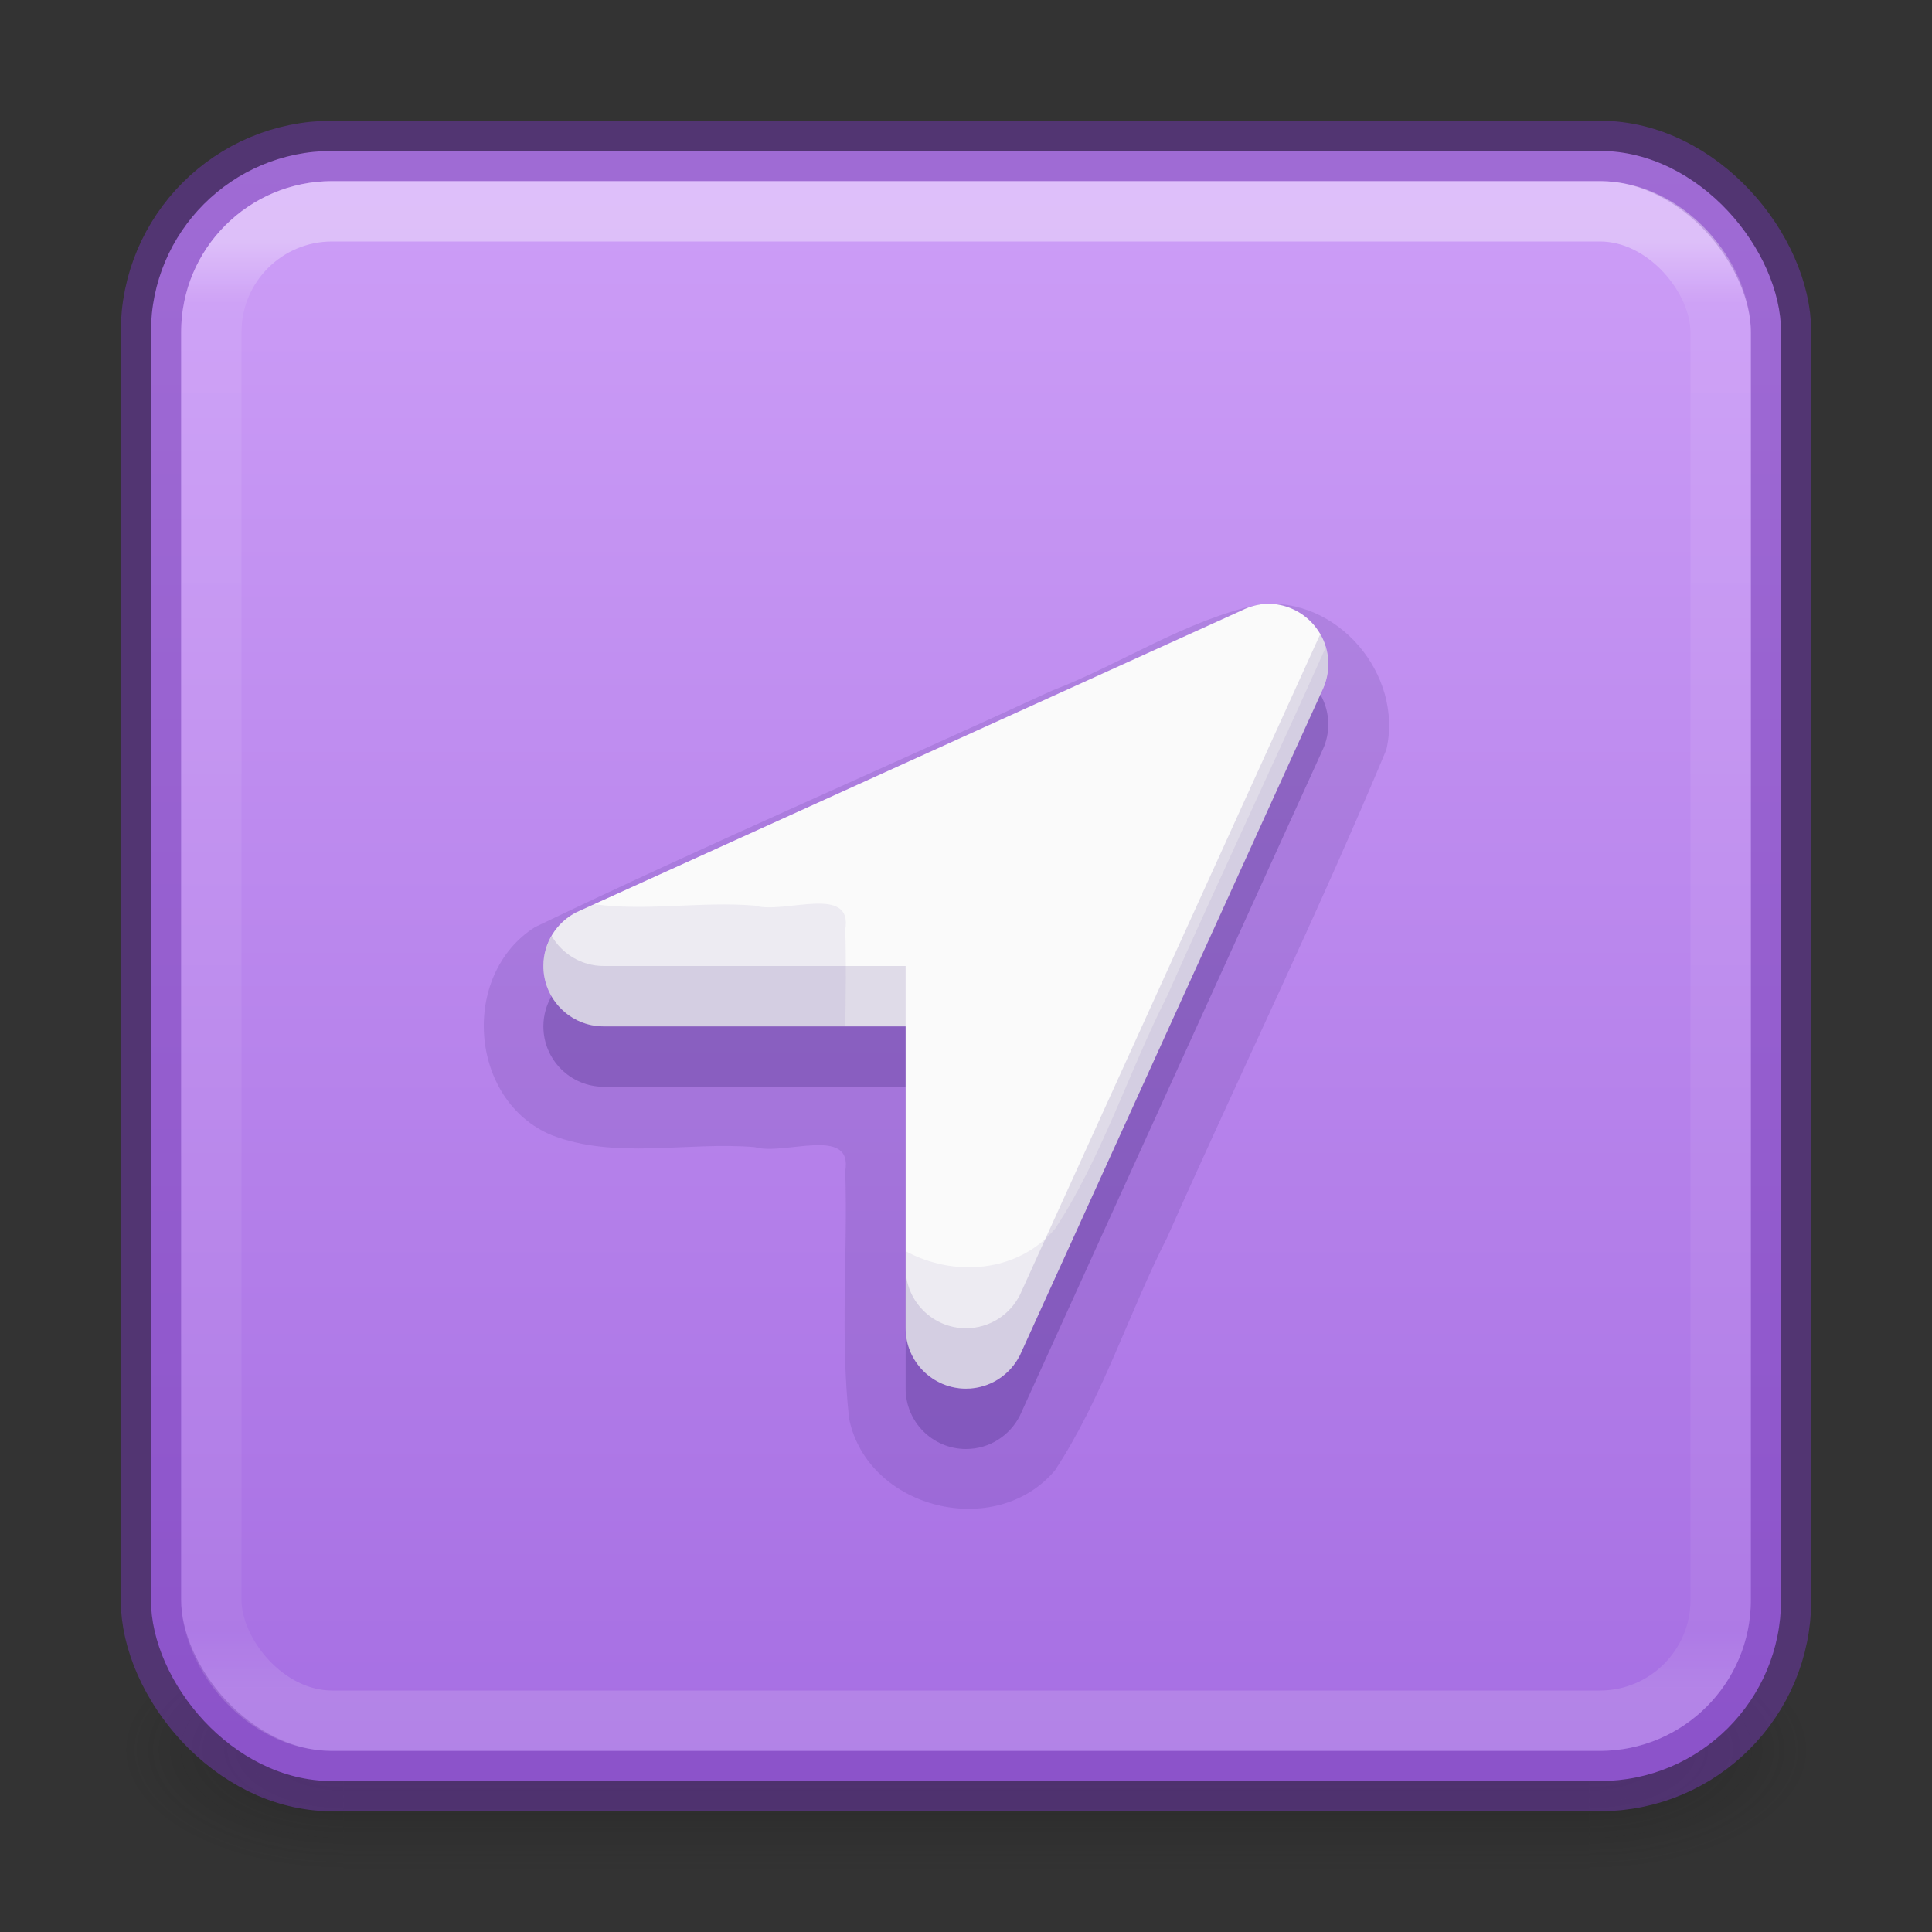 <?xml version="1.0" encoding="UTF-8" standalone="no"?>
<svg
   id="svg6860"
   height="32"
   width="32"
   version="1.1"
   xml:space="preserve"
   xmlns:xlink="http://www.w3.org/1999/xlink"
   xmlns="http://www.w3.org/2000/svg"
   xmlns:svg="http://www.w3.org/2000/svg"
   xmlns:rdf="http://www.w3.org/1999/02/22-rdf-syntax-ns#"
   xmlns:cc="http://creativecommons.org/ns#"
   xmlns:dc="http://purl.org/dc/elements/1.1/"><rect width="100%" height="100%" fill="#333333" stroke="none"/><defs
     id="defs6862"><linearGradient
       id="linearGradient851"><stop
         id="stop847"
         offset="0"
         style="stop-color:#cd9ef7;stop-opacity:1" /><stop
         id="stop849"
         offset="1"
         style="stop-color:#a56de2;stop-opacity:1" /></linearGradient><linearGradient
       id="linearGradient3688-166-749-6"><stop
         offset="0"
         style="stop-color:#181818;stop-opacity:1"
         id="stop2883-8" /><stop
         offset="1"
         style="stop-color:#181818;stop-opacity:0"
         id="stop2885-3" /></linearGradient><linearGradient
       id="linearGradient3702-501-757-3"><stop
         offset="0"
         style="stop-color:#181818;stop-opacity:0"
         id="stop2895-3" /><stop
         offset="0.5"
         style="stop-color:#181818;stop-opacity:1"
         id="stop2897-28" /><stop
         offset="1"
         style="stop-color:#181818;stop-opacity:0"
         id="stop2899-8" /></linearGradient><linearGradient
       xlink:href="#linearGradient3702-501-757-3"
       id="linearGradient5014"
       gradientUnits="userSpaceOnUse"
       x1="25.058"
       y1="47.028"
       x2="25.058"
       y2="39.999" /><linearGradient
       xlink:href="#linearGradient851"
       id="linearGradient930-9-2"
       x1="16.768"
       y1="2.768"
       x2="16.768"
       y2="29.897"
       gradientUnits="userSpaceOnUse"
       gradientTransform="translate(5.3586182e-6)" /><linearGradient
       x1="24"
       y1="6.24"
       x2="24"
       y2="41.76"
       id="linearGradient4161-0-2"
       xlink:href="#linearGradient3924-0-6"
       gradientUnits="userSpaceOnUse"
       gradientTransform="matrix(0.676,0,0,0.676,-0.216,-0.216)" /><linearGradient
       id="linearGradient3924-0-6"><stop
         id="stop3926-6-2"
         style="stop-color:#ffffff;stop-opacity:1"
         offset="0" /><stop
         id="stop3928-3-6"
         style="stop-color:#ffffff;stop-opacity:0.235"
         offset="0.042" /><stop
         id="stop3930-2-1"
         style="stop-color:#ffffff;stop-opacity:0.157"
         offset="0.958" /><stop
         id="stop3932-62-8"
         style="stop-color:#ffffff;stop-opacity:0.392"
         offset="1" /></linearGradient><radialGradient
       gradientTransform="matrix(2.004,0,0,1.4,27.988,-17.4)"
       gradientUnits="userSpaceOnUse"
       xlink:href="#linearGradient3688-166-749-6"
       id="radialGradient3163"
       fy="43.5"
       fx="4.993"
       r="2.5"
       cy="43.5"
       cx="4.993" /><radialGradient
       gradientTransform="matrix(2.004,0,0,1.4,-20.012,-104.4)"
       gradientUnits="userSpaceOnUse"
       xlink:href="#linearGradient3688-166-749-6"
       id="radialGradient3165"
       fy="43.5"
       fx="4.993"
       r="2.5"
       cy="43.5"
       cx="4.993" /></defs><g
     style="opacity:0.4"
     id="g3712"
     transform="matrix(0.737,0,0,0.571,-1.684,4.143)"><rect
       style="fill:url(#radialGradient3163);fill-opacity:1;stroke:none"
       id="rect2801"
       y="40"
       x="38"
       height="7"
       width="5" /><rect
       style="fill:url(#radialGradient3165);fill-opacity:1;stroke:none"
       id="rect3696"
       transform="scale(-1)"
       y="-47"
       x="-10"
       height="7"
       width="5" /><rect
       style="fill:url(#linearGradient5014);fill-opacity:1;stroke:none"
       id="rect3700"
       y="40"
       x="10"
       height="7"
       width="28" /></g><rect
     style="color:#000000;font-variation-settings:normal;display:inline;overflow:visible;visibility:visible;fill:url(#linearGradient930-9-2);fill-opacity:1;fill-rule:nonzero;stroke:#7239b3;stroke-width:1;stroke-linecap:butt;stroke-linejoin:miter;stroke-miterlimit:4;stroke-dasharray:none;stroke-dashoffset:0;stroke-opacity:0.5;marker:none;enable-background:accumulate;stop-color:#000000"
     id="rect5505-21-1-2-1"
     y="2.5"
     x="2.5"
     ry="3"
     rx="3"
     height="27"
     width="27" /><rect
     style="display:inline;opacity:0.35;fill:none;stroke:url(#linearGradient4161-0-2);stroke-width:1;stroke-linecap:round;stroke-linejoin:round;stroke-miterlimit:4;stroke-dasharray:none;stroke-dashoffset:0;stroke-opacity:1"
     id="rect6741-7-4-3-8"
     y="3.5"
     x="3.5"
     ry="2"
     rx="2"
     height="25"
     width="25" /><path
     id="path2-53-6"
     style="color:#000000;font-variation-settings:normal;overflow:visible;opacity:0.15;vector-effect:none;fill:#452981;fill-opacity:1;stroke-width:1;stroke-linecap:butt;stroke-linejoin:miter;stroke-miterlimit:4;stroke-dasharray:none;stroke-dashoffset:0;stroke-opacity:1;-inkscape-stroke:none;marker:none;stop-color:#000000;stop-opacity:1"
     d="m 20.859,10.01 c -1.213,0.255 -2.281,0.986 -3.435,1.429 -2.849,1.315 -5.736,2.559 -8.563,3.917 -1.242,0.786 -1.095,2.873 0.275,3.445 C 10.198,19.212 11.386,18.906 12.5,19 c 0.485,0.148 1.63,-0.364 1.5,0.4 0.043,1.364 -0.086,2.746 0.064,4.1 0.31,1.501 2.435,2.02 3.412,0.85 0.781,-1.189 1.211,-2.584 1.856,-3.853 1.197,-2.699 2.495,-5.358 3.631,-8.081 0.285,-1.248 -0.816,-2.548 -2.104,-2.406 z" /><path
     id="path2-53"
     style="color:#000000;overflow:visible;fill:#452981;marker:none;font-variation-settings:normal;opacity:0.3;vector-effect:none;fill-opacity:1;stroke-width:1;stroke-linecap:butt;stroke-linejoin:miter;stroke-miterlimit:4;stroke-dasharray:none;stroke-dashoffset:0;stroke-opacity:1;-inkscape-stroke:none;stop-color:#000000;stop-opacity:1"
     d="m 21,11 c -0.15,0.004 -0.297,0.042 -0.43,0.109 L 9.549,16.109 C 9.217,16.277 9,16.619 9,17 c 0,0.552 0.448,1 1,1 H 15 v 5 c 0,0.552 0.448,1 1,1 0.39,0 0.726,-0.224 0.891,-0.549 l 5.026,-11.053 c 0.054,-0.122 0.083,-0.257 0.084,-0.398 0,-0.552 -0.448,-1 -1,-1 z" /><path
     id="path2"
     style="color:#000000;overflow:visible;fill:#fafafa;marker:none"
     d="m 21,10 c -0.15,0.004 -0.297,0.042 -0.43,0.109 L 9.549,15.109 C 9.217,15.277 9,15.619 9,16 c 0,0.552 0.448,1 1,1 H 15 v 5 c 0,0.552 0.448,1 1,1 0.39,0 0.726,-0.224 0.891,-0.549 l 5.026,-11.053 c 0.054,-0.122 0.083,-0.257 0.084,-0.398 0,-0.552 -0.448,-1 -1,-1 z" /><path
     id="path2-7"
     style="color:#000000;overflow:visible;fill:#452981;marker:none;font-variation-settings:normal;opacity:0.15;vector-effect:none;fill-opacity:1;stroke-width:1;stroke-linecap:butt;stroke-linejoin:miter;stroke-miterlimit:4;stroke-dasharray:none;stroke-dashoffset:0;stroke-opacity:1;-inkscape-stroke:none;stop-color:#000000;stop-opacity:1"
     d="M 21.867 10.504 L 16.891 21.451 C 16.726 21.776 16.39 22 16 22 C 15.448 22 15 21.552 15 21 L 15 22 C 15 22.552 15.448 23 16 23 C 16.39 23 16.726 22.776 16.891 22.451 L 21.916 11.398 C 21.97 11.276 22 11.141 22 11 C 22 10.819 21.951 10.65 21.867 10.504 z M 9.137 15.502 C 9.051 15.65 9 15.82 9 16 C 9 16.552 9.448 17 10 17 L 15 17 L 15 16 L 10 16 C 9.631 16 9.31 15.799 9.137 15.502 z " /><path
     id="path2-9"
     style="color:#000000;overflow:visible;fill:#452981;marker:none;font-variation-settings:normal;opacity:0.07;vector-effect:none;fill-opacity:1;stroke-width:1;stroke-linecap:butt;stroke-linejoin:miter;stroke-miterlimit:4;stroke-dasharray:none;stroke-dashoffset:0;stroke-opacity:1;-inkscape-stroke:none;stop-color:#000000;stop-opacity:1"
     d="M 21.959 10.721 C 21.095 12.651 20.189 14.564 19.332 16.496 C 18.688 17.765 18.257 19.161 17.477 20.35 C 16.859 21.088 15.786 21.153 15 20.723 L 15 22 C 15 22.552 15.448 23 16 23 C 16.39 23 16.726 22.776 16.891 22.451 L 21.916 11.398 C 21.97 11.276 22 11.141 22 11 C 22 10.903 21.985 10.81 21.959 10.721 z M 13.48 14.969 C 13.15 14.983 12.742 15.074 12.5 15 C 11.627 14.926 10.709 15.096 9.842 14.977 L 9.549 15.109 C 9.217 15.277 9 15.619 9 16 C 9 16.552 9.448 17 10 17 L 14 17 C 14.009 16.466 14.017 15.932 14 15.4 C 14.065 15.019 13.811 14.955 13.48 14.969 z " /></svg>
